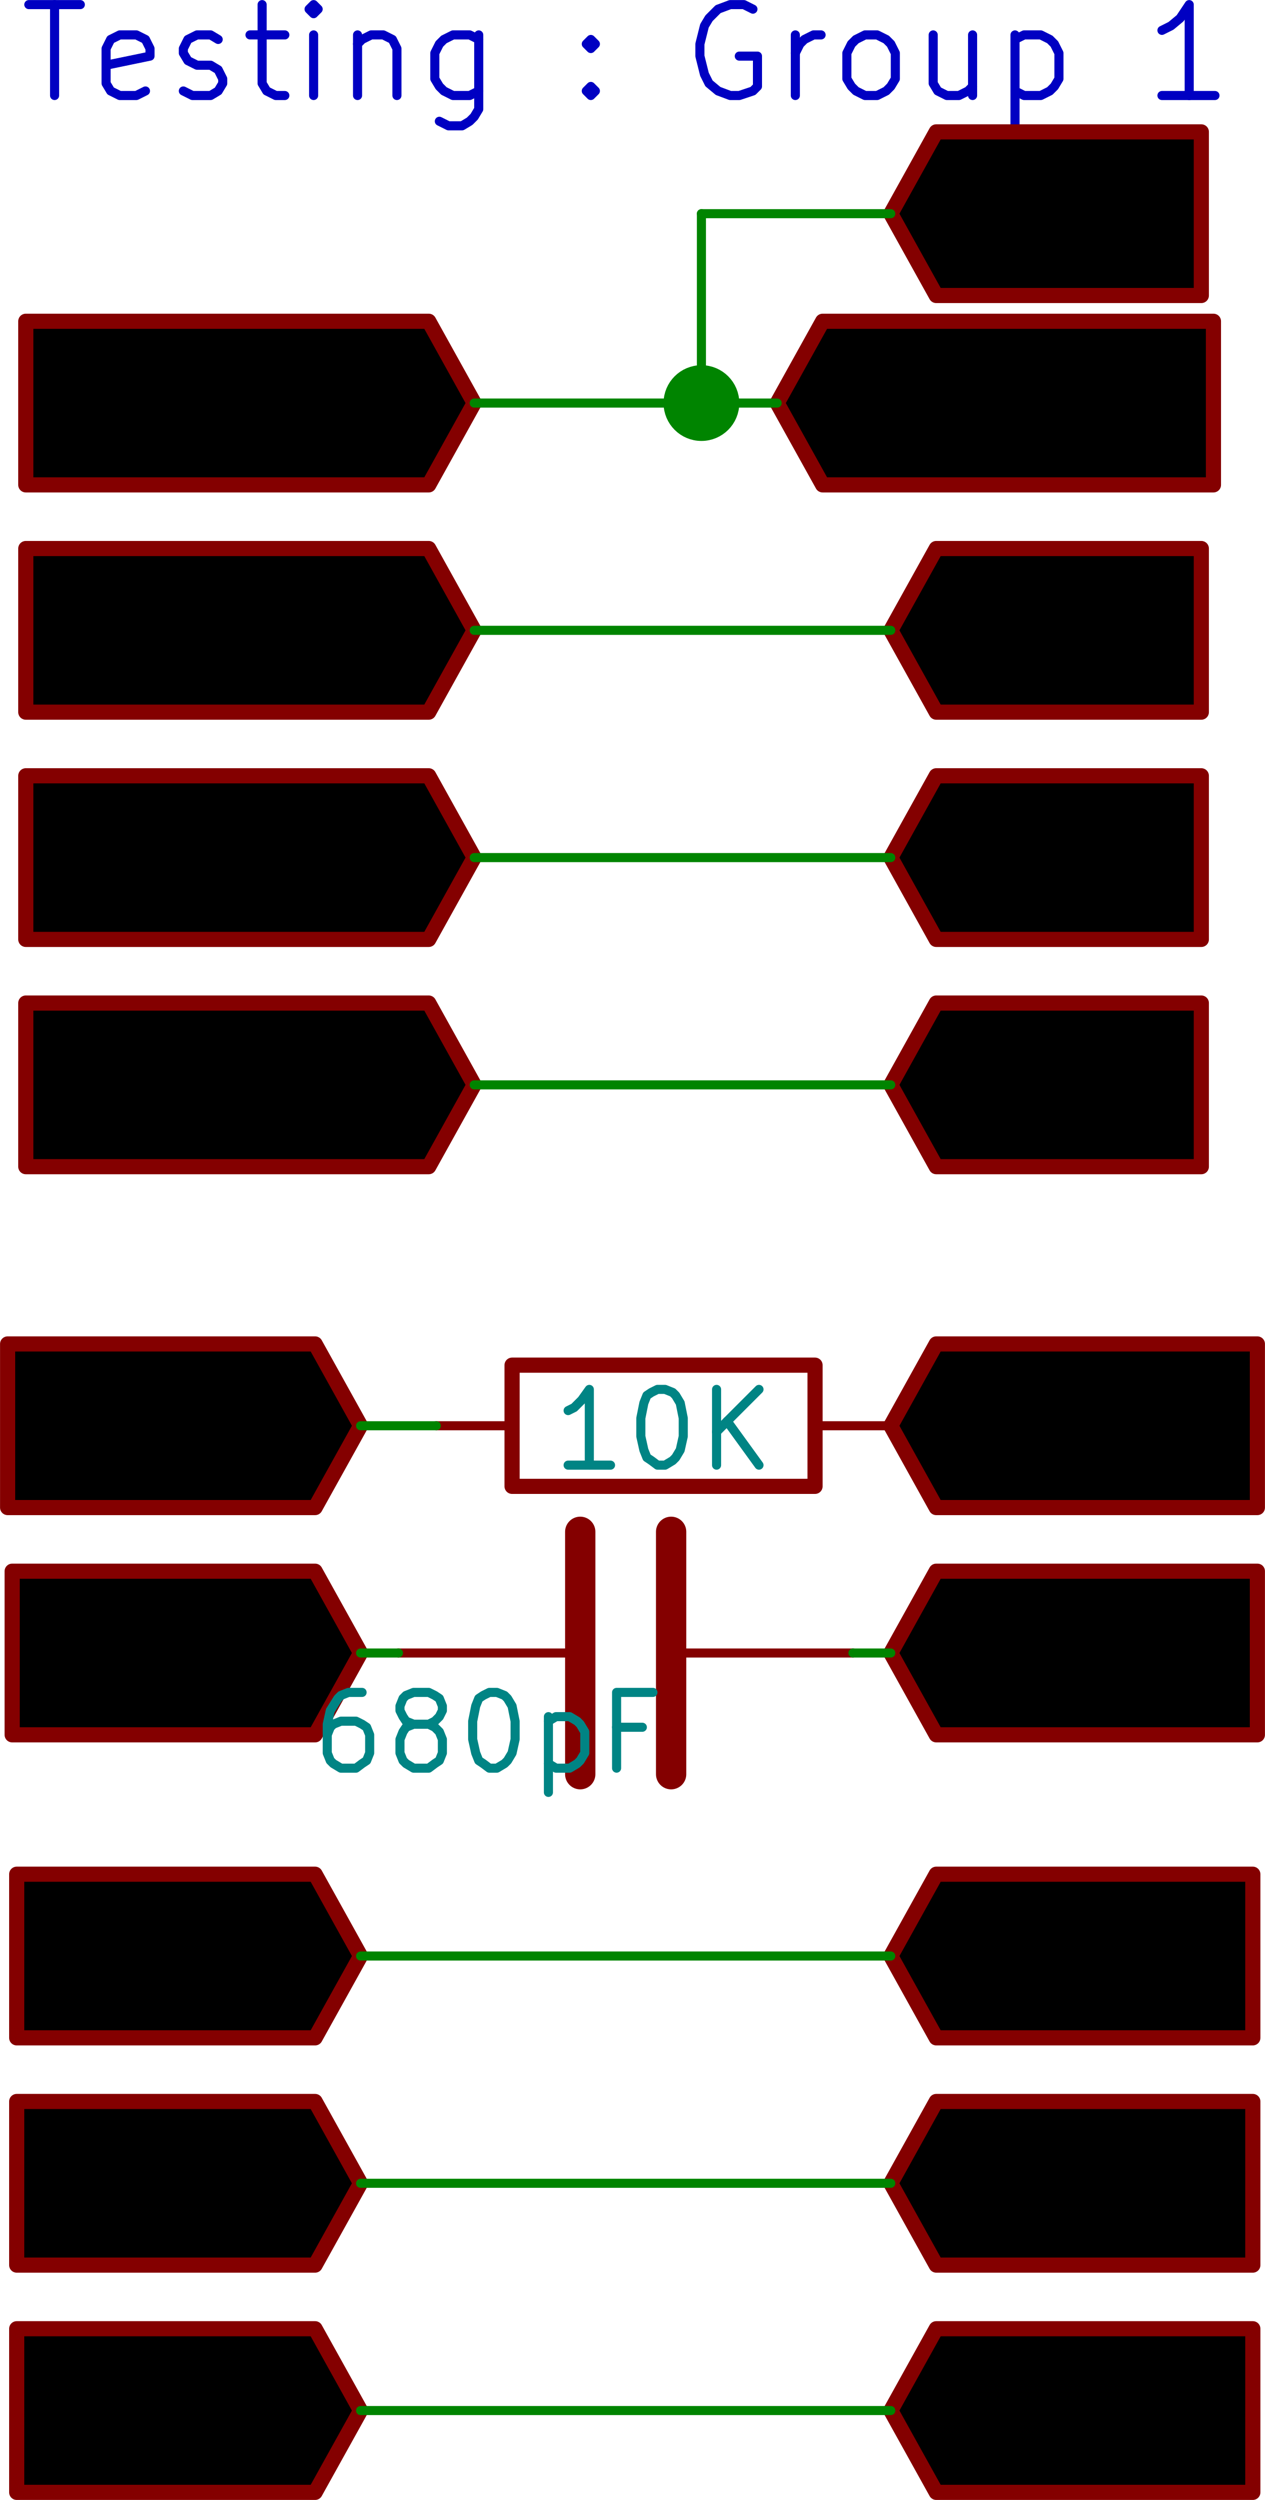 <?xml version="1.0" encoding="UTF-8" standalone="no"?>
<svg
   xmlns:dc="http://purl.org/dc/elements/1.1/"
   xmlns:cc="http://creativecommons.org/ns#"
   xmlns:rdf="http://www.w3.org/1999/02/22-rdf-syntax-ns#"
   xmlns:svg="http://www.w3.org/2000/svg"
   xmlns="http://www.w3.org/2000/svg"
   xmlns:sodipodi="http://sodipodi.sourceforge.net/DTD/sodipodi-0.dtd"
   xmlns:inkscape="http://www.inkscape.org/namespaces/inkscape"
   version="1.1"
   width="2.121cm"
   height="4.191cm"
   viewBox="0 0 8349.997 16500.427"
   id="svg2"
   inkscape:version="0.91 r13725"
   sodipodi:docname="halfwave.sch.svg">
  <defs
     id="defs2092" />
  <sodipodi:namedview
     pagecolor="#ffffff"
     bordercolor="#666666"
     borderopacity="1"
     objecttolerance="10"
     gridtolerance="10"
     guidetolerance="10"
     inkscape:pageopacity="0"
     inkscape:pageshadow="2"
     inkscape:window-width="1855"
     inkscape:window-height="1056"
     id="namedview2090"
     showgrid="false"
     showguides="true"
     inkscape:guide-bbox="true"
     inkscape:zoom="4.5155253"
     inkscape:cx="53.170161"
     inkscape:cy="61.891758"
     inkscape:window-x="65"
     inkscape:window-y="24"
     inkscape:window-maximized="1"
     inkscape:current-layer="svg2"
     fit-margin-top="0"
     fit-margin-left="0"
     fit-margin-right="0"
     fit-margin-bottom="0" />
  <title
     id="title4">SVG Picture created as halfwave.sch.svg date 2016/07/17 12:05:38 </title>
  <desc
     id="desc6">Picture generated by Eeschema-SVG </desc>
  <g
     style="fill:#000000;fill-opacity:1;stroke:#000000;stroke-linecap:round;stroke-linejoin:round;stroke-opacity:1"
     id="g8"
     transform="translate(-33620.02,-8839.573)" />
  <g
     style="fill:#000000;fill-opacity:0;stroke:#000000;stroke-width:60;stroke-linecap:round;stroke-linejoin:round;stroke-opacity:1"
     id="g10"
     transform="translate(-33620.02,-8839.573)" />
  <g
     style="fill:#840000;fill-opacity:0;stroke:#840000;stroke-width:0;stroke-linecap:round;stroke-linejoin:round;stroke-opacity:1"
     id="g54"
     transform="translate(-33620.02,-8839.573)" />
  <g
     style="fill:#840000;fill-opacity:0;stroke:#840000;stroke-width:0;stroke-linecap:round;stroke-linejoin:round;stroke-opacity:1"
     id="g148"
     transform="translate(-33620.02,-8839.573)" />
  <g
     style="fill:#008484;fill-opacity:0;stroke:#008484;stroke-width:0;stroke-linecap:round;stroke-linejoin:round;stroke-opacity:1"
     id="g174"
     transform="translate(-33620.02,-8839.573)" />
  <g
     style="fill:#840000;fill-opacity:0;stroke:#840000;stroke-width:0;stroke-linecap:round;stroke-linejoin:round;stroke-opacity:1"
     id="g176"
     transform="translate(-33620.02,-8839.573)" />
  <g
     style="fill:#840000;fill-opacity:0;stroke:#840000;stroke-width:0;stroke-linecap:round;stroke-linejoin:round;stroke-opacity:1"
     id="g244"
     transform="translate(-33620.02,-8839.573)" />
  <g
     style="fill:#008484;fill-opacity:0;stroke:#008484;stroke-width:0;stroke-linecap:round;stroke-linejoin:round;stroke-opacity:1"
     id="g270"
     transform="translate(-33620.02,-8839.573)" />
  <g
     style="fill:#840000;fill-opacity:0;stroke:#840000;stroke-width:0;stroke-linecap:round;stroke-linejoin:round;stroke-opacity:1"
     id="g272"
     transform="translate(-33620.02,-8839.573)" />
  <g
     style="fill:#840000;fill-opacity:0;stroke:#840000;stroke-width:0;stroke-linecap:round;stroke-linejoin:round;stroke-opacity:1"
     id="g454"
     transform="translate(-33620.02,-8839.573)" />
  <g
     style="fill:#008484;fill-opacity:0;stroke:#008484;stroke-width:0;stroke-linecap:round;stroke-linejoin:round;stroke-opacity:1"
     id="g482"
     transform="translate(-33620.02,-8839.573)" />
  <g
     style="fill:#840000;fill-opacity:0;stroke:#840000;stroke-width:0;stroke-linecap:round;stroke-linejoin:round;stroke-opacity:1"
     id="g484"
     transform="translate(-33620.02,-8839.573)" />
  <g
     style="fill:#840000;fill-opacity:0;stroke:#840000;stroke-width:60;stroke-linecap:round;stroke-linejoin:round;stroke-opacity:1"
     id="g570"
     transform="translate(-33620.02,-8839.573)" />
  <g
     style="fill:#0000c2;fill-opacity:0;stroke:#0000c2;stroke-width:0;stroke-linecap:round;stroke-linejoin:round;stroke-opacity:1"
     id="g582"
     transform="translate(-33620.02,-8839.573)" />
  <g
     style="fill:#840000;fill-opacity:0;stroke:#840000;stroke-width:0;stroke-linecap:round;stroke-linejoin:round;stroke-opacity:1"
     id="g584"
     transform="translate(-33620.02,-8839.573)" />
  <g
     style="fill:#840000;fill-opacity:0;stroke:#840000;stroke-width:60;stroke-linecap:round;stroke-linejoin:round;stroke-opacity:1"
     id="g606"
     transform="translate(-33620.02,-8839.573)" />
  <g
     style="fill:#008400;fill-opacity:0;stroke:#008400;stroke-width:0;stroke-linecap:round;stroke-linejoin:round;stroke-opacity:1"
     id="g632"
     transform="translate(-33620.02,-8839.573)" />
  <g
     style="fill:#008400;fill-opacity:1;stroke:#008400;stroke-width:60;stroke-linecap:round;stroke-linejoin:round;stroke-opacity:1"
     id="g638"
     transform="translate(-33620.02,-8839.573)" />
  <g
     style="fill:#008400;fill-opacity:0;stroke:#008400;stroke-width:0;stroke-linecap:round;stroke-linejoin:round;stroke-opacity:1"
     id="g646"
     transform="translate(-33620.02,-8839.573)" />
  <g
     style="fill:#008400;fill-opacity:1;stroke:#008400;stroke-width:60;stroke-linecap:round;stroke-linejoin:round;stroke-opacity:1"
     id="g652"
     transform="translate(-33620.02,-8839.573)" />
  <g
     style="fill:#0000c2;fill-opacity:0;stroke:#0000c2;stroke-width:60;stroke-linecap:round;stroke-linejoin:round;stroke-opacity:1"
     id="g666"
     transform="translate(-33620.02,-8839.573)" />
  <g
     style="fill:#0000c2;fill-opacity:0;stroke:#0000c2;stroke-width:60;stroke-linecap:round;stroke-linejoin:round;stroke-opacity:1"
     id="g672"
     transform="translate(-33620.02,-8839.573)" />
  <g
     style="fill:#0000c2;fill-opacity:0;stroke:#0000c2;stroke-width:60;stroke-linecap:round;stroke-linejoin:round;stroke-opacity:1"
     id="g678"
     transform="translate(-33620.02,-8839.573)" />
  <g
     style="fill:#0000c2;fill-opacity:0;stroke:#0000c2;stroke-width:60;stroke-linecap:round;stroke-linejoin:round;stroke-opacity:1"
     id="g684"
     transform="translate(-33620.02,-8839.573)" />
  <g
     style="fill:#840084;fill-opacity:0;stroke:#840084;stroke-width:60;stroke-linecap:round;stroke-linejoin:round;stroke-opacity:1"
     id="g1438"
     transform="translate(-33620.02,-8839.573)" />
  <g
     style="fill:#0000c2;fill-opacity:0;stroke:#0000c2;stroke-width:60;stroke-linecap:round;stroke-linejoin:round;stroke-opacity:1"
     id="g1440"
     inkscape:export-xdpi="112.198"
     inkscape:export-ydpi="112.198"
     transform="translate(-33620.02,-8839.573)">
    <path
       d="m 33810,8870 340,0"
       id="path1442"
       inkscape:connector-curvature="0" />
    <path
       d="m 33980,9470 0,-600"
       id="path1444"
       inkscape:connector-curvature="0" />
    <path
       d="m 34580,9440 -60,30 -110,0 -60,-30 -30,-50 0,-230 30,-60 60,-30 110,0 60,30 30,60 0,50 -290,60"
       id="path1446"
       inkscape:connector-curvature="0" />
    <path
       d="m 34830,9440 60,30 120,0 50,-30 30,-50 0,-30 -30,-60 -50,-30 -90,0 -60,-30 -30,-50 0,-30 30,-60 60,-30 90,0 50,30"
       id="path1448"
       inkscape:connector-curvature="0" />
    <path
       d="m 35270,9070 230,0"
       id="path1450"
       inkscape:connector-curvature="0" />
    <path
       d="m 35350,8870 0,520 30,50 60,30 60,0"
       id="path1452"
       inkscape:connector-curvature="0" />
    <path
       d="m 35690,9470 0,-400"
       id="path1454"
       inkscape:connector-curvature="0" />
    <path
       d="m 35690,8870 -30,30 30,30 30,-30 -30,-30 0,60"
       id="path1456"
       inkscape:connector-curvature="0" />
    <path
       d="m 35980,9070 0,400"
       id="path1458"
       inkscape:connector-curvature="0" />
    <path
       d="m 35980,9130 30,-30 60,-30 80,0 60,30 30,60 0,310"
       id="path1460"
       inkscape:connector-curvature="0" />
    <path
       d="m 36780,9070 0,490 -30,50 -30,30 -50,30 -90,0 -60,-30"
       id="path1462"
       inkscape:connector-curvature="0" />
    <path
       d="m 36780,9440 -60,30 -110,0 -60,-30 -30,-30 -30,-50 0,-170 30,-60 30,-30 60,-30 110,0 60,30"
       id="path1464"
       inkscape:connector-curvature="0" />
    <path
       d="m 37520,9410 30,30 -30,30 -30,-30 30,-30 0,60"
       id="path1466"
       inkscape:connector-curvature="0" />
    <path
       d="m 37520,9100 30,30 -30,30 -30,-30 30,-30 0,60"
       id="path1468"
       inkscape:connector-curvature="0" />
    <path
       d="m 38590,8900 -60,-30 -90,0 -80,30 -60,60 -30,50 -30,120 0,80 30,120 30,60 60,50 80,30 60,0 90,-30 30,-30 0,-200 -120,0"
       id="path1470"
       inkscape:connector-curvature="0" />
    <path
       d="m 38870,9470 0,-400"
       id="path1472"
       inkscape:connector-curvature="0" />
    <path
       d="m 38870,9190 30,-60 30,-30 60,-30 50,0"
       id="path1474"
       inkscape:connector-curvature="0" />
    <path
       d="m 39330,9470 -60,-30 -30,-30 -30,-50 0,-170 30,-60 30,-30 60,-30 80,0 60,30 30,30 30,60 0,170 -30,50 -30,30 -60,30 -80,0"
       id="path1476"
       inkscape:connector-curvature="0" />
    <path
       d="m 40040,9070 0,400"
       id="path1478"
       inkscape:connector-curvature="0" />
    <path
       d="m 39780,9070 0,320 30,50 60,30 80,0 60,-30 30,-30"
       id="path1480"
       inkscape:connector-curvature="0" />
    <path
       d="m 40320,9070 0,600"
       id="path1482"
       inkscape:connector-curvature="0" />
    <path
       d="m 40320,9100 60,-30 110,0 60,30 30,30 30,60 0,170 -30,50 -30,30 -60,30 -110,0 -60,-30"
       id="path1484"
       inkscape:connector-curvature="0" />
    <path
       d="m 41640,9470 -350,0"
       id="path1486"
       inkscape:connector-curvature="0" />
    <path
       d="m 41470,9470 0,-600 -60,90 -60,50 -60,30"
       id="path1488"
       inkscape:connector-curvature="0" />
  </g>
  <g
     style="fill:#840000;fill-opacity:0;stroke:#840000;stroke-width:60;stroke-linecap:round;stroke-linejoin:round;stroke-opacity:1"
     id="g1490"
     inkscape:export-xdpi="112.198"
     inkscape:export-ydpi="112.198"
     transform="translate(-33620.02,-8839.573)">
    <path
       d="m 34130,11740 90,30 140,0 60,-30 30,-30 30,-50 0,-60 -30,-60 -30,-30 -60,-20 -110,-30 -60,-30 -30,-30 -30,-60 0,-50 30,-60 30,-30 60,-30 140,0 90,30"
       id="path1492"
       inkscape:connector-curvature="0" />
    <path
       d="m 35130,11830 -50,-30 -60,-60 -90,-80 -50,-30 -60,0"
       id="path1494"
       inkscape:connector-curvature="0" />
    <path
       d="m 34850,11770 -60,-30 -60,-50 -30,-120 0,-200 30,-110 60,-60 60,-30 110,0 60,30 60,60 20,110 0,200 -20,120 -60,50 -60,30 -110,0"
       id="path1496"
       inkscape:connector-curvature="0" />
    <path
       d="m 35710,11770 -200,-280"
       id="path1498"
       inkscape:connector-curvature="0" />
    <path
       d="m 35360,11770 0,-600 230,0 60,30 30,30 30,60 0,80 -30,60 -30,30 -60,30 -230,0"
       id="path1500"
       inkscape:connector-curvature="0" />
    <path
       d="m 36280,11770 -350,0"
       id="path1502"
       inkscape:connector-curvature="0" />
    <path
       d="m 36110,11770 0,-600 -60,90 -60,50 -60,30"
       id="path1504"
       inkscape:connector-curvature="0" />
  </g>
  <g
     style="fill:#840000;fill-opacity:0;stroke:#840000;stroke-width:100;stroke-linecap:round;stroke-linejoin:round;stroke-opacity:1"
     id="g1506"
     inkscape:export-xdpi="112.198"
     inkscape:export-ydpi="112.198"
     transform="translate(-33620.02,-8839.573)">
    <polyline
       fill="none;"
       points="36750,11500 36450,10960 33790,10960 33790,11500 33790,12040 36450,12040 36750,11500 "
       id="polyline1508" />
  </g>
  <g
     style="fill:#840000;fill-opacity:0;stroke:#840000;stroke-width:60;stroke-linecap:round;stroke-linejoin:round;stroke-opacity:1"
     id="g1510"
     inkscape:export-xdpi="112.198"
     inkscape:export-ydpi="112.198"
     transform="translate(-33620.02,-8839.573)">
    <path
       d="m 39600,11710 -30,30 -90,30 -60,0 -80,-30 -60,-50 -30,-60 -30,-120 0,-80 30,-120 30,-50 60,-60 80,-30 60,0 90,30 30,30"
       id="path1512"
       inkscape:connector-curvature="0" />
    <path
       d="m 39850,11770 0,-600 350,600 0,-600"
       id="path1514"
       inkscape:connector-curvature="0" />
    <path
       d="m 40400,11170 340,0"
       id="path1516"
       inkscape:connector-curvature="0" />
    <path
       d="m 40570,11770 0,-600"
       id="path1518"
       inkscape:connector-curvature="0" />
    <path
       d="m 41290,11770 -200,-280"
       id="path1520"
       inkscape:connector-curvature="0" />
    <path
       d="m 40940,11770 0,-600 230,0 60,30 30,30 30,60 0,80 -30,60 -30,30 -60,30 -230,0"
       id="path1522"
       inkscape:connector-curvature="0" />
  </g>
  <g
     style="fill:#840000;fill-opacity:0;stroke:#840000;stroke-width:100;stroke-linecap:round;stroke-linejoin:round;stroke-opacity:1"
     id="g1524"
     inkscape:export-xdpi="112.198"
     inkscape:export-ydpi="112.198"
     transform="translate(-33620.02,-8839.573)">
    <polyline
       fill="none;"
       points="38750,11500 39050,12040 41630,12040 41630,11500 41630,10960 39050,10960 38750,11500 "
       id="polyline1526" />
  </g>
  <g
     style="fill:#840000;fill-opacity:0;stroke:#840000;stroke-width:60;stroke-linecap:round;stroke-linejoin:round;stroke-opacity:1"
     id="g1528"
     transform="translate(-33620.02,-8839.573)" />
  <g
     style="fill:#008400;fill-opacity:0;stroke:#008400;stroke-width:60;stroke-linecap:round;stroke-linejoin:round;stroke-opacity:1"
     id="g1530"
     inkscape:export-xdpi="112.198"
     inkscape:export-ydpi="112.198"
     transform="translate(-33620.02,-8839.573)">
    <path
       d="m 36750,11500 2000,0"
       id="path1532"
       inkscape:connector-curvature="0" />
  </g>
  <g
     style="fill:#840000;fill-opacity:0;stroke:#840000;stroke-width:60;stroke-linecap:round;stroke-linejoin:round;stroke-opacity:1"
     id="g1534"
     inkscape:export-xdpi="112.198"
     inkscape:export-ydpi="112.198"
     transform="translate(-33620.02,-8839.573)">
    <path
       d="m 34130,13240 90,30 140,0 60,-30 30,-30 30,-50 0,-60 -30,-60 -30,-30 -60,-20 -110,-30 -60,-30 -30,-30 -30,-60 0,-50 30,-60 30,-30 60,-30 140,0 90,30"
       id="path1536"
       inkscape:connector-curvature="0" />
    <path
       d="m 35130,13330 -50,-30 -60,-60 -90,-80 -50,-30 -60,0"
       id="path1538"
       inkscape:connector-curvature="0" />
    <path
       d="m 34850,13270 -60,-30 -60,-50 -30,-120 0,-200 30,-110 60,-60 60,-30 110,0 60,30 60,60 20,110 0,200 -20,120 -60,50 -60,30 -110,0"
       id="path1540"
       inkscape:connector-curvature="0" />
    <path
       d="m 35710,13270 -200,-280"
       id="path1542"
       inkscape:connector-curvature="0" />
    <path
       d="m 35360,13270 0,-600 230,0 60,30 30,30 30,60 0,80 -30,60 -30,30 -60,30 -230,0"
       id="path1544"
       inkscape:connector-curvature="0" />
    <path
       d="m 35930,12730 30,-30 60,-30 140,0 60,30 30,30 30,60 0,50 -30,90 -340,340 370,0"
       id="path1546"
       inkscape:connector-curvature="0" />
  </g>
  <g
     style="fill:#840000;fill-opacity:0;stroke:#840000;stroke-width:100;stroke-linecap:round;stroke-linejoin:round;stroke-opacity:1"
     id="g1548"
     inkscape:export-xdpi="112.198"
     inkscape:export-ydpi="112.198"
     transform="translate(-33620.02,-8839.573)">
    <polyline
       fill="none;"
       points="36750,13000 36450,12460 33790,12460 33790,13000 33790,13540 36450,13540 36750,13000 "
       id="polyline1550" />
  </g>
  <g
     style="fill:#840000;fill-opacity:0;stroke:#840000;stroke-width:60;stroke-linecap:round;stroke-linejoin:round;stroke-opacity:1"
     id="g1552"
     inkscape:export-xdpi="112.198"
     inkscape:export-ydpi="112.198"
     transform="translate(-33620.02,-8839.573)">
    <path
       d="m 40000,13270 0,-600"
       id="path1554"
       inkscape:connector-curvature="0" />
    <path
       d="m 40290,13270 0,-600 150,0 80,30 60,60 30,50 30,120 0,80 -30,120 -30,60 -60,50 -80,30 -150,0"
       id="path1556"
       inkscape:connector-curvature="0" />
    <path
       d="m 40860,12730 30,-30 60,-30 140,0 60,30 30,30 30,60 0,50 -30,90 -340,340 370,0"
       id="path1558"
       inkscape:connector-curvature="0" />
  </g>
  <g
     style="fill:#840000;fill-opacity:0;stroke:#840000;stroke-width:100;stroke-linecap:round;stroke-linejoin:round;stroke-opacity:1"
     id="g1560"
     inkscape:export-xdpi="112.198"
     inkscape:export-ydpi="112.198"
     transform="translate(-33620.02,-8839.573)">
    <polyline
       fill="none;"
       points="39500,13000 39800,13540 41550,13540 41550,13000 41550,12460 39800,12460 39500,13000 "
       id="polyline1562" />
  </g>
  <g
     style="fill:#840000;fill-opacity:0;stroke:#840000;stroke-width:60;stroke-linecap:round;stroke-linejoin:round;stroke-opacity:1"
     id="g1564"
     transform="translate(-33620.02,-8839.573)" />
  <g
     style="fill:#008400;fill-opacity:0;stroke:#008400;stroke-width:60;stroke-linecap:round;stroke-linejoin:round;stroke-opacity:1"
     id="g1566"
     inkscape:export-xdpi="112.198"
     inkscape:export-ydpi="112.198"
     transform="translate(-33620.02,-8839.573)">
    <path
       d="m 36750,13000 2750,0"
       id="path1568"
       inkscape:connector-curvature="0" />
  </g>
  <g
     style="fill:#840000;fill-opacity:0;stroke:#840000;stroke-width:60;stroke-linecap:round;stroke-linejoin:round;stroke-opacity:1"
     id="g1570"
     inkscape:export-xdpi="112.198"
     inkscape:export-ydpi="112.198"
     transform="translate(-33620.02,-8839.573)">
    <path
       d="m 40000,10520 0,-600"
       id="path1572"
       inkscape:connector-curvature="0" />
    <path
       d="m 40290,10520 0,-600 150,0 80,30 60,60 30,50 30,120 0,80 -30,120 -30,60 -60,50 -80,30 -150,0"
       id="path1574"
       inkscape:connector-curvature="0" />
    <path
       d="m 41210,10520 -350,0"
       id="path1576"
       inkscape:connector-curvature="0" />
    <path
       d="m 41040,10520 0,-600 -60,90 -60,50 -60,30"
       id="path1578"
       inkscape:connector-curvature="0" />
  </g>
  <g
     style="fill:#840000;fill-opacity:0;stroke:#840000;stroke-width:100;stroke-linecap:round;stroke-linejoin:round;stroke-opacity:1"
     id="g1580"
     inkscape:export-xdpi="112.198"
     inkscape:export-ydpi="112.198"
     transform="translate(-33620.02,-8839.573)">
    <polyline
       fill="none;"
       points="39500,10250 39800,10790 41550,10790 41550,10250 41550,9710 39800,9710 39500,10250 "
       id="polyline1582" />
  </g>
  <g
     style="fill:#840000;fill-opacity:0;stroke:#840000;stroke-width:60;stroke-linecap:round;stroke-linejoin:round;stroke-opacity:1"
     id="g1584"
     transform="translate(-33620.02,-8839.573)" />
  <g
     style="fill:#008400;fill-opacity:0;stroke:#008400;stroke-width:60;stroke-linecap:round;stroke-linejoin:round;stroke-opacity:1"
     id="g1586"
     inkscape:export-xdpi="112.198"
     inkscape:export-ydpi="112.198"
     transform="translate(-33620.02,-8839.573)">
    <path
       d="m 38250,10250 1250,0"
       id="path1588"
       inkscape:connector-curvature="0" />
    <path
       d="m 38250,10250 0,1250"
       id="path1590"
       inkscape:connector-curvature="0" />
  </g>
  <g
     style="fill:#008400;fill-opacity:0;stroke:#008400;stroke-width:0;stroke-linecap:round;stroke-linejoin:round;stroke-opacity:1"
     id="g1592"
     transform="translate(-33620.02,-8839.573)" />
  <g
     style="fill:#008400;fill-opacity:1;stroke:#008400;stroke-width:100;stroke-linecap:round;stroke-linejoin:round;stroke-opacity:1"
     id="g1594"
     inkscape:export-xdpi="112.198"
     inkscape:export-ydpi="112.198"
     transform="translate(-33620.02,-8839.573)">
    <circle
       cx="38250"
       cy="11500"
       r="200"
       id="circle1596" />
  </g>
  <g
     style="fill:#008400;fill-opacity:1;stroke:#008400;stroke-width:60;stroke-linecap:round;stroke-linejoin:round;stroke-opacity:1"
     id="g1598"
     transform="translate(-33620.02,-8839.573)" />
  <g
     style="fill:#840000;fill-opacity:0;stroke:#840000;stroke-width:60;stroke-linecap:round;stroke-linejoin:round;stroke-opacity:1"
     id="g1600"
     inkscape:export-xdpi="112.198"
     inkscape:export-ydpi="112.198"
     transform="translate(-33620.02,-8839.573)">
    <path
       d="m 34130,14740 90,30 140,0 60,-30 30,-30 30,-50 0,-60 -30,-60 -30,-30 -60,-20 -110,-30 -60,-30 -30,-30 -30,-60 0,-50 30,-60 30,-30 60,-30 140,0 90,30"
       id="path1602"
       inkscape:connector-curvature="0" />
    <path
       d="m 35130,14830 -50,-30 -60,-60 -90,-80 -50,-30 -60,0"
       id="path1604"
       inkscape:connector-curvature="0" />
    <path
       d="m 34850,14770 -60,-30 -60,-50 -30,-120 0,-200 30,-110 60,-60 60,-30 110,0 60,30 60,60 20,110 0,200 -20,120 -60,50 -60,30 -110,0"
       id="path1606"
       inkscape:connector-curvature="0" />
    <path
       d="m 35710,14770 -200,-280"
       id="path1608"
       inkscape:connector-curvature="0" />
    <path
       d="m 35360,14770 0,-600 230,0 60,30 30,30 30,60 0,80 -30,60 -30,30 -60,30 -230,0"
       id="path1610"
       inkscape:connector-curvature="0" />
    <path
       d="m 35910,14170 370,0 -200,230 80,0 60,30 30,30 30,50 0,150 -30,50 -30,30 -60,30 -170,0 -60,-30 -20,-30"
       id="path1612"
       inkscape:connector-curvature="0" />
  </g>
  <g
     style="fill:#840000;fill-opacity:0;stroke:#840000;stroke-width:100;stroke-linecap:round;stroke-linejoin:round;stroke-opacity:1"
     id="g1614"
     inkscape:export-xdpi="112.198"
     inkscape:export-ydpi="112.198"
     transform="translate(-33620.02,-8839.573)">
    <polyline
       fill="none;"
       points="36750,14500 36450,13960 33790,13960 33790,14500 33790,15040 36450,15040 36750,14500 "
       id="polyline1616" />
  </g>
  <g
     style="fill:#840000;fill-opacity:0;stroke:#840000;stroke-width:60;stroke-linecap:round;stroke-linejoin:round;stroke-opacity:1"
     id="g1618"
     inkscape:export-xdpi="112.198"
     inkscape:export-ydpi="112.198"
     transform="translate(-33620.02,-8839.573)">
    <path
       d="m 40000,14770 0,-600"
       id="path1620"
       inkscape:connector-curvature="0" />
    <path
       d="m 40290,14770 0,-600 150,0 80,30 60,60 30,50 30,120 0,80 -30,120 -30,60 -60,50 -80,30 -150,0"
       id="path1622"
       inkscape:connector-curvature="0" />
    <path
       d="m 40840,14170 370,0 -200,230 80,0 60,30 30,30 30,50 0,150 -30,50 -30,30 -60,30 -170,0 -60,-30 -20,-30"
       id="path1624"
       inkscape:connector-curvature="0" />
  </g>
  <g
     style="fill:#840000;fill-opacity:0;stroke:#840000;stroke-width:100;stroke-linecap:round;stroke-linejoin:round;stroke-opacity:1"
     id="g1626"
     inkscape:export-xdpi="112.198"
     inkscape:export-ydpi="112.198"
     transform="translate(-33620.02,-8839.573)">
    <polyline
       fill="none;"
       points="39500,14500 39800,15040 41550,15040 41550,14500 41550,13960 39800,13960 39500,14500 "
       id="polyline1628" />
  </g>
  <g
     style="fill:#840000;fill-opacity:0;stroke:#840000;stroke-width:60;stroke-linecap:round;stroke-linejoin:round;stroke-opacity:1"
     id="g1630"
     transform="translate(-33620.02,-8839.573)" />
  <g
     style="fill:#008400;fill-opacity:0;stroke:#008400;stroke-width:60;stroke-linecap:round;stroke-linejoin:round;stroke-opacity:1"
     id="g1632"
     inkscape:export-xdpi="112.198"
     inkscape:export-ydpi="112.198"
     transform="translate(-33620.02,-8839.573)">
    <path
       d="m 36750,14500 2750,0"
       id="path1634"
       inkscape:connector-curvature="0" />
  </g>
  <g
     style="fill:#840000;fill-opacity:0;stroke:#840000;stroke-width:60;stroke-linecap:round;stroke-linejoin:round;stroke-opacity:1"
     id="g1636"
     inkscape:export-xdpi="112.198"
     inkscape:export-ydpi="112.198"
     transform="translate(-33620.02,-8839.573)">
    <path
       d="m 34130,16240 90,30 140,0 60,-30 30,-30 30,-50 0,-60 -30,-60 -30,-30 -60,-20 -110,-30 -60,-30 -30,-30 -30,-60 0,-50 30,-60 30,-30 60,-30 140,0 90,30"
       id="path1638"
       inkscape:connector-curvature="0" />
    <path
       d="m 35130,16330 -50,-30 -60,-60 -90,-80 -50,-30 -60,0"
       id="path1640"
       inkscape:connector-curvature="0" />
    <path
       d="m 34850,16270 -60,-30 -60,-50 -30,-120 0,-200 30,-110 60,-60 60,-30 110,0 60,30 60,60 20,110 0,200 -20,120 -60,50 -60,30 -110,0"
       id="path1642"
       inkscape:connector-curvature="0" />
    <path
       d="m 35710,16270 -200,-280"
       id="path1644"
       inkscape:connector-curvature="0" />
    <path
       d="m 35360,16270 0,-600 230,0 60,30 30,30 30,60 0,80 -30,60 -30,30 -60,30 -230,0"
       id="path1646"
       inkscape:connector-curvature="0" />
    <path
       d="m 36220,15870 0,400"
       id="path1648"
       inkscape:connector-curvature="0" />
    <path
       d="m 36080,15640 -150,430 380,0"
       id="path1650"
       inkscape:connector-curvature="0" />
  </g>
  <g
     style="fill:#840000;fill-opacity:0;stroke:#840000;stroke-width:100;stroke-linecap:round;stroke-linejoin:round;stroke-opacity:1"
     id="g1652"
     inkscape:export-xdpi="112.198"
     inkscape:export-ydpi="112.198"
     transform="translate(-33620.02,-8839.573)">
    <polyline
       fill="none;"
       points="36750,16000 36450,15460 33790,15460 33790,16000 33790,16540 36450,16540 36750,16000 "
       id="polyline1654" />
  </g>
  <g
     style="fill:#840000;fill-opacity:0;stroke:#840000;stroke-width:60;stroke-linecap:round;stroke-linejoin:round;stroke-opacity:1"
     id="g1656"
     inkscape:export-xdpi="112.198"
     inkscape:export-ydpi="112.198"
     transform="translate(-33620.02,-8839.573)">
    <path
       d="m 40000,16270 0,-600"
       id="path1658"
       inkscape:connector-curvature="0" />
    <path
       d="m 40290,16270 0,-600 150,0 80,30 60,60 30,50 30,120 0,80 -30,120 -30,60 -60,50 -80,30 -150,0"
       id="path1660"
       inkscape:connector-curvature="0" />
    <path
       d="m 41150,15870 0,400"
       id="path1662"
       inkscape:connector-curvature="0" />
    <path
       d="m 41010,15640 -150,430 380,0"
       id="path1664"
       inkscape:connector-curvature="0" />
  </g>
  <g
     style="fill:#840000;fill-opacity:0;stroke:#840000;stroke-width:100;stroke-linecap:round;stroke-linejoin:round;stroke-opacity:1"
     id="g1666"
     inkscape:export-xdpi="112.198"
     inkscape:export-ydpi="112.198"
     transform="translate(-33620.02,-8839.573)">
    <polyline
       fill="none;"
       points="39500,16000 39800,16540 41550,16540 41550,16000 41550,15460 39800,15460 39500,16000 "
       id="polyline1668" />
  </g>
  <g
     style="fill:#840000;fill-opacity:0;stroke:#840000;stroke-width:60;stroke-linecap:round;stroke-linejoin:round;stroke-opacity:1"
     id="g1670"
     transform="translate(-33620.02,-8839.573)" />
  <g
     style="fill:#008400;fill-opacity:0;stroke:#008400;stroke-width:60;stroke-linecap:round;stroke-linejoin:round;stroke-opacity:1"
     id="g1672"
     inkscape:export-xdpi="112.198"
     inkscape:export-ydpi="112.198"
     transform="translate(-33620.02,-8839.573)">
    <path
       d="m 36750,16000 2750,0"
       id="path1674"
       inkscape:connector-curvature="0" />
  </g>
  <g
     style="fill:#008400;fill-opacity:0;stroke:#008400;stroke-width:0;stroke-linecap:round;stroke-linejoin:round;stroke-opacity:1"
     id="g1676"
     transform="translate(-33620.02,-8839.573)" />
  <g
     style="fill:#840000;fill-opacity:0;stroke:#840000;stroke-width:0;stroke-linecap:round;stroke-linejoin:round;stroke-opacity:1"
     id="g1678"
     transform="translate(-33620.02,-8839.573)" />
  <g
     style="fill:#840000;fill-opacity:0;stroke:#840000;stroke-width:100;stroke-linecap:round;stroke-linejoin:round;stroke-opacity:1"
     id="g1680"
     inkscape:export-xdpi="112.198"
     inkscape:export-ydpi="112.198"
     transform="translate(-33620.02,-8839.573)">
    <rect
       x="37000"
       y="17850"
       width="2000"
       height="800"
       rx="0"
       id="rect1682" />
  </g>
  <g
     style="fill:#840000;fill-opacity:0;stroke:#840000;stroke-width:60;stroke-linecap:round;stroke-linejoin:round;stroke-opacity:1"
     id="g1684"
     inkscape:export-xdpi="112.198"
     inkscape:export-ydpi="112.198"
     transform="translate(-33620.02,-8839.573)">
    <path
       d="m 37000,18250 -500,0"
       id="path1686"
       inkscape:connector-curvature="0" />
    <path
       d="m 39000,18250 500,0"
       id="path1688"
       inkscape:connector-curvature="0" />
  </g>
  <g
     style="fill:#008484;fill-opacity:0;stroke:#008484;stroke-width:60;stroke-linecap:round;stroke-linejoin:round;stroke-opacity:1"
     id="g1690"
     inkscape:export-xdpi="112.198"
     inkscape:export-ydpi="112.198"
     transform="translate(-33620.02,-8839.573)">
    <path
       d="m 37650,18510 -280,0"
       id="path1692"
       inkscape:connector-curvature="0" />
    <path
       d="m 37510,18510 0,-500 -50,70 -50,50 -40,20"
       id="path1694"
       inkscape:connector-curvature="0" />
    <path
       d="m 37960,18010 50,0 50,20 20,20 30,50 20,100 0,120 -20,90 -30,50 -20,20 -50,30 -50,0 -40,-30 -30,-20 -20,-50 -20,-90 0,-120 20,-100 20,-50 30,-20 40,-20"
       id="path1696"
       inkscape:connector-curvature="0" />
    <path
       d="m 38350,18510 0,-500"
       id="path1698"
       inkscape:connector-curvature="0" />
    <path
       d="m 38630,18510 -210,-290"
       id="path1700"
       inkscape:connector-curvature="0" />
    <path
       d="m 38630,18010 -280,280"
       id="path1702"
       inkscape:connector-curvature="0" />
  </g>
  <g
     style="fill:#840000;fill-opacity:0;stroke:#840000;stroke-width:60;stroke-linecap:round;stroke-linejoin:round;stroke-opacity:1"
     id="g1704"
     inkscape:export-xdpi="112.198"
     inkscape:export-ydpi="112.198"
     transform="translate(-33620.02,-8839.573)">
    <path
       d="m 34010,18490 90,30 140,0 60,-30 30,-30 30,-50 0,-60 -30,-60 -30,-30 -60,-20 -110,-30 -60,-30 -30,-30 -30,-60 0,-50 30,-60 30,-30 60,-30 140,0 90,30"
       id="path1706"
       inkscape:connector-curvature="0" />
    <path
       d="m 34610,18210 200,0"
       id="path1708"
       inkscape:connector-curvature="0" />
    <path
       d="m 34900,18520 -290,0 0,-600 290,0"
       id="path1710"
       inkscape:connector-curvature="0" />
    <path
       d="m 35150,18520 0,-600 350,600 0,-600"
       id="path1712"
       inkscape:connector-curvature="0" />
  </g>
  <g
     style="fill:#840000;fill-opacity:0;stroke:#840000;stroke-width:100;stroke-linecap:round;stroke-linejoin:round;stroke-opacity:1"
     id="g1714"
     inkscape:export-xdpi="112.198"
     inkscape:export-ydpi="112.198"
     transform="translate(-33620.02,-8839.573)">
    <polyline
       fill="none;"
       points="36000,18250 35700,17710 33670,17710 33670,18250 33670,18790 35700,18790 36000,18250 "
       id="polyline1716" />
  </g>
  <g
     style="fill:#840000;fill-opacity:0;stroke:#840000;stroke-width:60;stroke-linecap:round;stroke-linejoin:round;stroke-opacity:1"
     id="g1718"
     inkscape:export-xdpi="112.198"
     inkscape:export-ydpi="112.198"
     transform="translate(-33620.02,-8839.573)">
    <path
       d="m 40320,17950 -60,-30 -90,0 -80,30 -60,60 -30,50 -30,120 0,80 30,120 30,60 60,50 80,30 60,0 90,-30 30,-30 0,-200 -120,0"
       id="path1720"
       inkscape:connector-curvature="0" />
    <path
       d="m 40600,18520 0,-600 350,600 0,-600"
       id="path1722"
       inkscape:connector-curvature="0" />
    <path
       d="m 41230,18520 0,-600 150,0 80,30 60,60 30,50 30,120 0,80 -30,120 -30,60 -60,50 -80,30 -150,0"
       id="path1724"
       inkscape:connector-curvature="0" />
  </g>
  <g
     style="fill:#840000;fill-opacity:0;stroke:#840000;stroke-width:100;stroke-linecap:round;stroke-linejoin:round;stroke-opacity:1"
     id="g1726"
     inkscape:export-xdpi="112.198"
     inkscape:export-ydpi="112.198"
     transform="translate(-33620.02,-8839.573)">
    <polyline
       fill="none;"
       points="39500,18250 39800,18790 41920,18790 41920,18250 41920,17710 39800,17710 39500,18250 "
       id="polyline1728" />
  </g>
  <g
     style="fill:#840000;fill-opacity:0;stroke:#840000;stroke-width:60;stroke-linecap:round;stroke-linejoin:round;stroke-opacity:1"
     id="g1730"
     transform="translate(-33620.02,-8839.573)" />
  <g
     style="fill:#008400;fill-opacity:0;stroke:#008400;stroke-width:60;stroke-linecap:round;stroke-linejoin:round;stroke-opacity:1"
     id="g1732"
     inkscape:export-xdpi="112.198"
     inkscape:export-ydpi="112.198"
     transform="translate(-33620.02,-8839.573)">
    <path
       d="m 36500,18250 -500,0"
       id="path1734"
       inkscape:connector-curvature="0" />
  </g>
  <g
     style="fill:#840000;fill-opacity:0;stroke:#840000;stroke-width:60;stroke-linecap:round;stroke-linejoin:round;stroke-opacity:1"
     id="g1736"
     inkscape:export-xdpi="112.198"
     inkscape:export-ydpi="112.198"
     transform="translate(-33620.02,-8839.573)">
    <path
       d="m 34420,19960 -30,30 -90,30 -60,0 -80,-30 -60,-50 -30,-60 -30,-120 0,-80 30,-120 30,-50 60,-60 80,-30 60,0 90,30 30,30"
       id="path1738"
       inkscape:connector-curvature="0" />
    <path
       d="m 34640,19850 290,0"
       id="path1740"
       inkscape:connector-curvature="0" />
    <path
       d="m 34590,20020 200,-600 200,600"
       id="path1742"
       inkscape:connector-curvature="0" />
    <path
       d="m 35180,20020 0,-600 230,0 60,30 30,30 30,60 0,80 -30,60 -30,30 -60,30 -230,0"
       id="path1744"
       inkscape:connector-curvature="0" />
  </g>
  <g
     style="fill:#840000;fill-opacity:0;stroke:#840000;stroke-width:100;stroke-linecap:round;stroke-linejoin:round;stroke-opacity:1"
     id="g1746"
     inkscape:export-xdpi="112.198"
     inkscape:export-ydpi="112.198"
     transform="translate(-33620.02,-8839.573)">
    <polyline
       fill="none;"
       points="36000,19750 35700,19210 33700,19210 33700,19750 33700,20290 35700,20290 36000,19750 "
       id="polyline1748" />
  </g>
  <g
     style="fill:#840000;fill-opacity:0;stroke:#840000;stroke-width:60;stroke-linecap:round;stroke-linejoin:round;stroke-opacity:1"
     id="g1750"
     inkscape:export-xdpi="112.198"
     inkscape:export-ydpi="112.198"
     transform="translate(-33620.02,-8839.573)">
    <path
       d="m 40320,19450 -60,-30 -90,0 -80,30 -60,60 -30,50 -30,120 0,80 30,120 30,60 60,50 80,30 60,0 90,-30 30,-30 0,-200 -120,0"
       id="path1752"
       inkscape:connector-curvature="0" />
    <path
       d="m 40600,20020 0,-600 350,600 0,-600"
       id="path1754"
       inkscape:connector-curvature="0" />
    <path
       d="m 41230,20020 0,-600 150,0 80,30 60,60 30,50 30,120 0,80 -30,120 -30,60 -60,50 -80,30 -150,0"
       id="path1756"
       inkscape:connector-curvature="0" />
  </g>
  <g
     style="fill:#840000;fill-opacity:0;stroke:#840000;stroke-width:100;stroke-linecap:round;stroke-linejoin:round;stroke-opacity:1"
     id="g1758"
     inkscape:export-xdpi="112.198"
     inkscape:export-ydpi="112.198"
     transform="translate(-33620.02,-8839.573)">
    <polyline
       fill="none;"
       points="39500,19750 39800,20290 41920,20290 41920,19750 41920,19210 39800,19210 39500,19750 "
       id="polyline1760" />
  </g>
  <g
     style="fill:#840000;fill-opacity:0;stroke:#840000;stroke-width:0;stroke-linecap:round;stroke-linejoin:round;stroke-opacity:1"
     id="g1762"
     transform="translate(-33620.02,-8839.573)" />
  <g
     style="fill:#840000;fill-opacity:0;stroke:#840000;stroke-width:200;stroke-linecap:round;stroke-linejoin:round;stroke-opacity:1"
     id="g1764"
     inkscape:export-xdpi="112.198"
     inkscape:export-ydpi="112.198"
     transform="translate(-33620.02,-8839.573)">
    <polyline
       fill="none;"
       points="38050,20550 38050,18950 "
       id="polyline1766" />
    <polyline
       fill="none;"
       points="37450,20550 37450,18950 "
       id="polyline1768" />
  </g>
  <g
     style="fill:#840000;fill-opacity:0;stroke:#840000;stroke-width:60;stroke-linecap:round;stroke-linejoin:round;stroke-opacity:1"
     id="g1770"
     inkscape:export-xdpi="112.198"
     inkscape:export-ydpi="112.198"
     transform="translate(-33620.02,-8839.573)">
    <path
       d="m 37350,19750 -1100,0"
       id="path1772"
       inkscape:connector-curvature="0" />
    <path
       d="m 38150,19750 1100,0"
       id="path1774"
       inkscape:connector-curvature="0" />
  </g>
  <g
     style="fill:#008484;fill-opacity:0;stroke:#008484;stroke-width:60;stroke-linecap:round;stroke-linejoin:round;stroke-opacity:1"
     id="g1776"
     inkscape:export-xdpi="112.198"
     inkscape:export-ydpi="112.198"
     transform="translate(-33620.02,-8839.573)">
    <path
       d="m 36010,20010 -90,0 -50,20 -20,20 -50,80 -20,90 0,190 20,50 20,20 50,30 100,0 40,-30 30,-20 20,-50 0,-120 -20,-50 -30,-20 -40,-20 -100,0 -50,20 -20,20 -20,50"
       id="path1778"
       inkscape:connector-curvature="0" />
    <path
       d="m 36350,20220 -50,-20 -20,-30 -20,-40 0,-30 20,-50 20,-20 50,-20 100,0 40,20 30,20 20,50 0,30 -20,40 -30,30 -40,20 -100,0 -50,20 -20,30 -20,50 0,90 20,50 20,20 50,30 100,0 40,-30 30,-20 20,-50 0,-90 -20,-50 -30,-30 -40,-20"
       id="path1780"
       inkscape:connector-curvature="0" />
    <path
       d="m 36850,20010 50,0 50,20 20,20 30,50 20,100 0,120 -20,90 -30,50 -20,20 -50,30 -50,0 -40,-30 -30,-20 -20,-50 -20,-90 0,-120 20,-100 20,-50 30,-20 40,-20"
       id="path1782"
       inkscape:connector-curvature="0" />
    <path
       d="m 37240,20170 0,500"
       id="path1784"
       inkscape:connector-curvature="0" />
    <path
       d="m 37240,20200 50,-30 90,0 50,30 20,20 30,50 0,140 -30,50 -20,20 -50,30 -90,0 -50,-30"
       id="path1786"
       inkscape:connector-curvature="0" />
    <path
       d="m 37860,20240 -170,0"
       id="path1788"
       inkscape:connector-curvature="0" />
    <path
       d="m 37690,20510 0,-500 240,0"
       id="path1790"
       inkscape:connector-curvature="0" />
  </g>
  <g
     style="fill:#008400;fill-opacity:0;stroke:#008400;stroke-width:60;stroke-linecap:round;stroke-linejoin:round;stroke-opacity:1"
     id="g1792"
     inkscape:export-xdpi="112.198"
     inkscape:export-ydpi="112.198"
     transform="translate(-33620.02,-8839.573)">
    <path
       d="m 36000,19750 250,0"
       id="path1794"
       inkscape:connector-curvature="0" />
    <path
       d="m 39500,19750 -250,0"
       id="path1796"
       inkscape:connector-curvature="0" />
  </g>
  <g
     style="fill:#840000;fill-opacity:0;stroke:#840000;stroke-width:60;stroke-linecap:round;stroke-linejoin:round;stroke-opacity:1"
     id="g1798"
     inkscape:export-xdpi="112.198"
     inkscape:export-ydpi="112.198"
     transform="translate(-33620.02,-8839.573)">
    <path
       d="m 34100,22020 0,-600 230,0 60,30 30,30 30,60 0,80 -30,60 -30,30 -60,30 -230,0"
       id="path1800"
       inkscape:connector-curvature="0" />
    <path
       d="m 34620,21420 200,600 200,-600"
       id="path1802"
       inkscape:connector-curvature="0" />
    <path
       d="m 35530,22020 -350,0"
       id="path1804"
       inkscape:connector-curvature="0" />
    <path
       d="m 35360,22020 0,-600 -60,90 -60,50 -60,30"
       id="path1806"
       inkscape:connector-curvature="0" />
  </g>
  <g
     style="fill:#840000;fill-opacity:0;stroke:#840000;stroke-width:100;stroke-linecap:round;stroke-linejoin:round;stroke-opacity:1"
     id="g1808"
     inkscape:export-xdpi="112.198"
     inkscape:export-ydpi="112.198"
     transform="translate(-33620.02,-8839.573)">
    <polyline
       fill="none;"
       points="36000,21750 35700,21210 33730,21210 33730,21750 33730,22290 35700,22290 36000,21750 "
       id="polyline1810" />
  </g>
  <g
     style="fill:#840000;fill-opacity:0;stroke:#840000;stroke-width:60;stroke-linecap:round;stroke-linejoin:round;stroke-opacity:1"
     id="g1812"
     inkscape:export-xdpi="112.198"
     inkscape:export-ydpi="112.198"
     transform="translate(-33620.02,-8839.573)">
    <path
       d="m 40350,21960 -30,30 -90,30 -60,0 -80,-30 -60,-50 -30,-60 -30,-120 0,-80 30,-120 30,-50 60,-60 80,-30 60,0 90,30 30,30"
       id="path1814"
       inkscape:connector-curvature="0" />
    <path
       d="m 40600,22020 0,-600"
       id="path1816"
       inkscape:connector-curvature="0" />
    <path
       d="m 40600,21710 350,0"
       id="path1818"
       inkscape:connector-curvature="0" />
    <path
       d="m 40950,22020 0,-600"
       id="path1820"
       inkscape:connector-curvature="0" />
    <path
       d="m 41550,22020 -350,0"
       id="path1822"
       inkscape:connector-curvature="0" />
    <path
       d="m 41380,22020 0,-600 -60,90 -60,50 -60,30"
       id="path1824"
       inkscape:connector-curvature="0" />
  </g>
  <g
     style="fill:#840000;fill-opacity:0;stroke:#840000;stroke-width:100;stroke-linecap:round;stroke-linejoin:round;stroke-opacity:1"
     id="g1826"
     inkscape:export-xdpi="112.198"
     inkscape:export-ydpi="112.198"
     transform="translate(-33620.02,-8839.573)">
    <polyline
       fill="none;"
       points="39500,21750 39800,22290 41890,22290 41890,21750 41890,21210 39800,21210 39500,21750 "
       id="polyline1828" />
  </g>
  <g
     style="fill:#840000;fill-opacity:0;stroke:#840000;stroke-width:60;stroke-linecap:round;stroke-linejoin:round;stroke-opacity:1"
     id="g1830"
     transform="translate(-33620.02,-8839.573)" />
  <g
     style="fill:#008400;fill-opacity:0;stroke:#008400;stroke-width:60;stroke-linecap:round;stroke-linejoin:round;stroke-opacity:1"
     id="g1832"
     inkscape:export-xdpi="112.198"
     inkscape:export-ydpi="112.198"
     transform="translate(-33620.02,-8839.573)">
    <path
       d="m 39500,21750 -3500,0"
       id="path1834"
       inkscape:connector-curvature="0" />
  </g>
  <g
     style="fill:#840000;fill-opacity:0;stroke:#840000;stroke-width:60;stroke-linecap:round;stroke-linejoin:round;stroke-opacity:1"
     id="g1836"
     inkscape:export-xdpi="112.198"
     inkscape:export-ydpi="112.198"
     transform="translate(-33620.02,-8839.573)">
    <path
       d="m 34100,23520 0,-600 230,0 60,30 30,30 30,60 0,80 -30,60 -30,30 -60,30 -230,0"
       id="path1838"
       inkscape:connector-curvature="0" />
    <path
       d="m 34620,22920 200,600 200,-600"
       id="path1840"
       inkscape:connector-curvature="0" />
    <path
       d="m 35180,22980 30,-30 60,-30 140,0 60,30 30,30 30,60 0,50 -30,90 -340,340 370,0"
       id="path1842"
       inkscape:connector-curvature="0" />
  </g>
  <g
     style="fill:#840000;fill-opacity:0;stroke:#840000;stroke-width:100;stroke-linecap:round;stroke-linejoin:round;stroke-opacity:1"
     id="g1844"
     inkscape:export-xdpi="112.198"
     inkscape:export-ydpi="112.198"
     transform="translate(-33620.02,-8839.573)">
    <polyline
       fill="none;"
       points="36000,23250 35700,22710 33730,22710 33730,23250 33730,23790 35700,23790 36000,23250 "
       id="polyline1846" />
  </g>
  <g
     style="fill:#840000;fill-opacity:0;stroke:#840000;stroke-width:60;stroke-linecap:round;stroke-linejoin:round;stroke-opacity:1"
     id="g1848"
     inkscape:export-xdpi="112.198"
     inkscape:export-ydpi="112.198"
     transform="translate(-33620.02,-8839.573)">
    <path
       d="m 40350,23460 -30,30 -90,30 -60,0 -80,-30 -60,-50 -30,-60 -30,-120 0,-80 30,-120 30,-50 60,-60 80,-30 60,0 90,30 30,30"
       id="path1850"
       inkscape:connector-curvature="0" />
    <path
       d="m 40600,23520 0,-600"
       id="path1852"
       inkscape:connector-curvature="0" />
    <path
       d="m 40600,23210 350,0"
       id="path1854"
       inkscape:connector-curvature="0" />
    <path
       d="m 40950,23520 0,-600"
       id="path1856"
       inkscape:connector-curvature="0" />
    <path
       d="m 41200,22980 30,-30 60,-30 140,0 60,30 30,30 30,60 0,50 -30,90 -340,340 370,0"
       id="path1858"
       inkscape:connector-curvature="0" />
  </g>
  <g
     style="fill:#840000;fill-opacity:0;stroke:#840000;stroke-width:100;stroke-linecap:round;stroke-linejoin:round;stroke-opacity:1"
     id="g1860"
     inkscape:export-xdpi="112.198"
     inkscape:export-ydpi="112.198"
     transform="translate(-33620.02,-8839.573)">
    <polyline
       fill="none;"
       points="39500,23250 39800,23790 41890,23790 41890,23250 41890,22710 39800,22710 39500,23250 "
       id="polyline1862" />
  </g>
  <g
     style="fill:#840000;fill-opacity:0;stroke:#840000;stroke-width:60;stroke-linecap:round;stroke-linejoin:round;stroke-opacity:1"
     id="g1864"
     transform="translate(-33620.02,-8839.573)" />
  <g
     style="fill:#008400;fill-opacity:0;stroke:#008400;stroke-width:60;stroke-linecap:round;stroke-linejoin:round;stroke-opacity:1"
     id="g1866"
     inkscape:export-xdpi="112.198"
     inkscape:export-ydpi="112.198"
     transform="translate(-33620.02,-8839.573)">
    <path
       d="m 39500,23250 -3500,0"
       id="path1868"
       inkscape:connector-curvature="0" />
  </g>
  <g
     style="fill:#840000;fill-opacity:0;stroke:#840000;stroke-width:60;stroke-linecap:round;stroke-linejoin:round;stroke-opacity:1"
     id="g1870"
     inkscape:export-xdpi="112.198"
     inkscape:export-ydpi="112.198"
     transform="translate(-33620.02,-8839.573)">
    <path
       d="m 34100,25020 0,-600 230,0 60,30 30,30 30,60 0,80 -30,60 -30,30 -60,30 -230,0"
       id="path1872"
       inkscape:connector-curvature="0" />
    <path
       d="m 34620,24420 200,600 200,-600"
       id="path1874"
       inkscape:connector-curvature="0" />
    <path
       d="m 35160,24420 370,0 -200,230 80,0 60,30 30,30 30,50 0,150 -30,50 -30,30 -60,30 -170,0 -60,-30 -20,-30"
       id="path1876"
       inkscape:connector-curvature="0" />
  </g>
  <g
     style="fill:#840000;fill-opacity:0;stroke:#840000;stroke-width:100;stroke-linecap:round;stroke-linejoin:round;stroke-opacity:1"
     id="g1878"
     inkscape:export-xdpi="112.198"
     inkscape:export-ydpi="112.198"
     transform="translate(-33620.02,-8839.573)">
    <polyline
       fill="none;"
       points="36000,24750 35700,24210 33730,24210 33730,24750 33730,25290 35700,25290 36000,24750 "
       id="polyline1880" />
  </g>
  <g
     style="fill:#840000;fill-opacity:0;stroke:#840000;stroke-width:60;stroke-linecap:round;stroke-linejoin:round;stroke-opacity:1"
     id="g1882"
     inkscape:export-xdpi="112.198"
     inkscape:export-ydpi="112.198"
     transform="translate(-33620.02,-8839.573)">
    <path
       d="m 40350,24960 -30,30 -90,30 -60,0 -80,-30 -60,-50 -30,-60 -30,-120 0,-80 30,-120 30,-50 60,-60 80,-30 60,0 90,30 30,30"
       id="path1884"
       inkscape:connector-curvature="0" />
    <path
       d="m 40600,25020 0,-600"
       id="path1886"
       inkscape:connector-curvature="0" />
    <path
       d="m 40600,24710 350,0"
       id="path1888"
       inkscape:connector-curvature="0" />
    <path
       d="m 40950,25020 0,-600"
       id="path1890"
       inkscape:connector-curvature="0" />
    <path
       d="m 41180,24420 370,0 -200,230 80,0 60,30 30,30 30,50 0,150 -30,50 -30,30 -60,30 -170,0 -60,-30 -20,-30"
       id="path1892"
       inkscape:connector-curvature="0" />
  </g>
  <g
     style="fill:#840000;fill-opacity:0;stroke:#840000;stroke-width:100;stroke-linecap:round;stroke-linejoin:round;stroke-opacity:1"
     id="g1894"
     inkscape:export-xdpi="112.198"
     inkscape:export-ydpi="112.198"
     transform="translate(-33620.02,-8839.573)">
    <polyline
       fill="none;"
       points="39500,24750 39800,25290 41890,25290 41890,24750 41890,24210 39800,24210 39500,24750 "
       id="polyline1896" />
  </g>
  <g
     style="fill:#840000;fill-opacity:0;stroke:#840000;stroke-width:60;stroke-linecap:round;stroke-linejoin:round;stroke-opacity:1"
     id="g1898"
     transform="translate(-33620.02,-8839.573)" />
  <g
     style="fill:#008400;fill-opacity:0;stroke:#008400;stroke-width:60;stroke-linecap:round;stroke-linejoin:round;stroke-opacity:1"
     id="g1900"
     inkscape:export-xdpi="112.198"
     inkscape:export-ydpi="112.198"
     transform="translate(-33620.02,-8839.573)">
    <path
       d="m 39500,24750 -3500,0"
       id="path1902"
       inkscape:connector-curvature="0" />
  </g>
  <g
     style="fill:#840000;fill-opacity:0;stroke:#840000;stroke-width:60;stroke-linecap:round;stroke-linejoin:round;stroke-opacity:1"
     id="g1982"
     transform="translate(-33620.02,-8839.573)" />
  <g
     style="fill:#840000;fill-opacity:0;stroke:#840000;stroke-width:60;stroke-linecap:round;stroke-linejoin:round;stroke-opacity:1"
     id="g2014"
     transform="translate(-33620.02,-8839.573)" />
  <g
     style="fill:#840000;fill-opacity:0;stroke:#840000;stroke-width:0;stroke-linecap:round;stroke-linejoin:round;stroke-opacity:1"
     id="g2060"
     transform="translate(-33620.02,-8839.573)" />
</svg>
